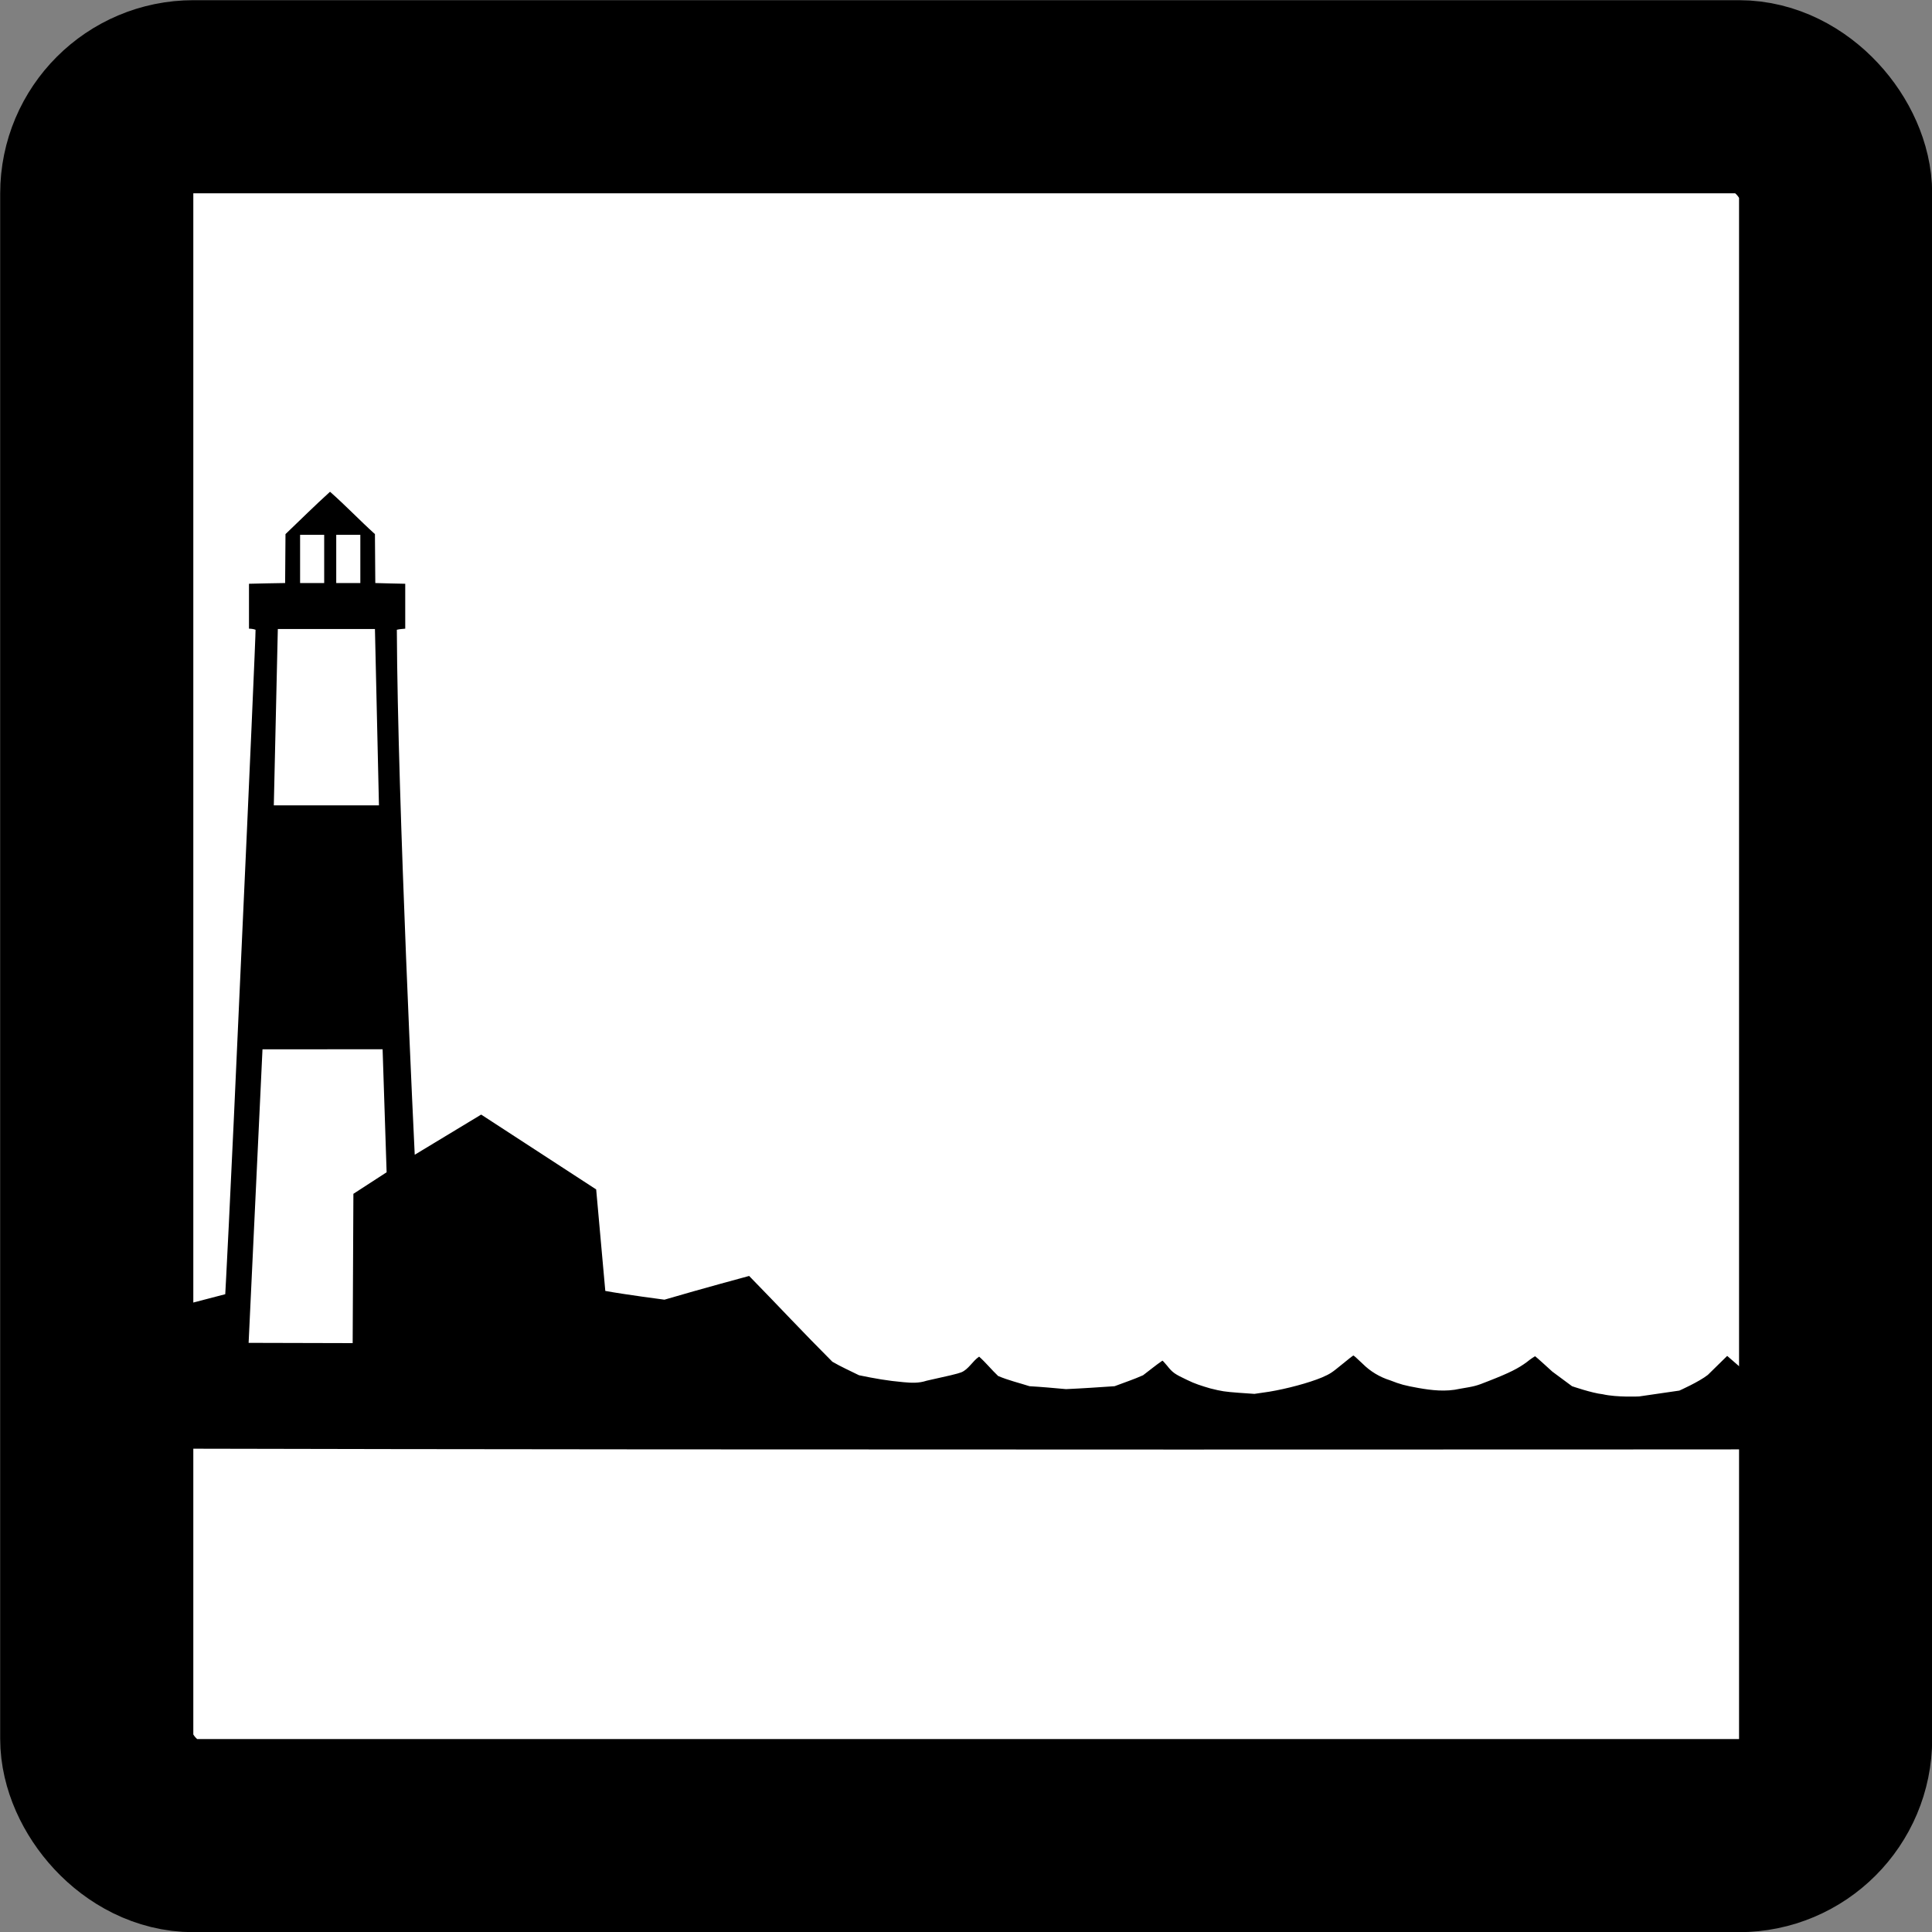 <svg viewBox="0 0 5.292 5.292" height="20" width="20" xmlns="http://www.w3.org/2000/svg">
 <rect x="0" y="0" width="5.292" height="5.292" fill="#808080" stroke="none"/>
 <rect style="fill:#fff;fill-rule:evenodd;stroke:#000;stroke-width:.529;stroke-linecap:round;stroke-linejoin:round;paint-order:stroke fill markers" width="4.763" height="4.763" x=".265" y=".265" ry=".265"/>
 <path d="m 0.904,1.347 c -0.044,0.04 -0.076,0.072 -0.122,0.116 -3.5666e-4,0.045 -7.31e-4,0.089 -0.001,0.134 -0.033,6.72e-4 -0.066,0.001 -0.099,0.002 v 0.123 c 0.006,8e-5 0.013,0.001 0.018,0.003 8.23e-4,7.813e-4 -0.017,0.41 -0.04,0.91 C 0.629,3.333 0.617,3.545 0.617,3.545 L 0.452,3.588 0.441,3.968 c 1.555,0.004 4.41,0.002 4.41,0.002 l -4e-7,-0.171 -0.06,-0.033 -0.06,-0.052 -0.053,0.052 c -0.024,0.019 -0.078,0.043 -0.078,0.043 l -0.11,0.016 c 0,0 -0.061,0.003 -0.1,-0.006 -0.029,-0.003 -0.084,-0.022 -0.084,-0.022 l -0.054,-0.04 c 0,0 -0.046,-0.042 -0.047,-0.042 -0.001,0 -0.012,0.007 -0.023,0.016 -0.023,0.017 -0.046,0.029 -0.105,0.052 -0.035,0.014 -0.037,0.014 -0.078,0.021 -0.039,0.009 -0.079,0.004 -0.113,-0.002 -0.039,-0.007 -0.05,-0.01 -0.078,-0.021 -0.029,-0.009 -0.055,-0.025 -0.075,-0.045 -0.013,-0.012 -0.024,-0.023 -0.026,-0.023 -0.001,0 -0.015,0.011 -0.032,0.025 -0.027,0.022 -0.031,0.025 -0.054,0.035 -0.036,0.015 -0.096,0.031 -0.144,0.039 l -0.041,0.006 -0.043,-0.003 c -0.039,-0.003 -0.046,-0.004 -0.078,-0.012 -0.024,-0.007 -0.043,-0.013 -0.063,-0.023 -0.034,-0.016 -0.04,-0.02 -0.055,-0.039 -0.006,-0.007 -0.012,-0.014 -0.013,-0.014 -0.019,0.013 -0.033,0.025 -0.053,0.04 -0.027,0.012 -0.049,0.019 -0.078,0.03 -0.044,0.003 -0.088,0.006 -0.133,0.008 -0.033,-0.003 -0.066,-0.006 -0.1,-0.008 -0.028,-0.009 -0.058,-0.016 -0.086,-0.028 -0.019,-0.018 -0.032,-0.035 -0.052,-0.053 -0.018,0.012 -0.029,0.035 -0.049,0.043 -0.01,0.004 -0.036,0.01 -0.095,0.023 -0.021,0.007 -0.041,0.006 -0.063,0.004 -0.045,-0.004 -0.078,-0.01 -0.122,-0.019 -0.024,-0.012 -0.049,-0.023 -0.073,-0.037 -0.082,-0.082 -0.143,-0.148 -0.228,-0.235 0,0 -0.13,0.035 -0.232,0.065 0,0 -0.108,-0.014 -0.162,-0.024 L 1.633,3.258 1.318,3.053 1.136,3.163 c 0,0 -0.047,-0.965 -0.049,-1.438 0.008,-0.002 0.014,-0.002 0.023,-0.003 V 1.599 c -0.027,-6.947e-4 -0.055,-0.001 -0.082,-0.002 -3.567e-4,-0.045 -7.31e-4,-0.089 -0.001,-0.134 C 0.985,1.425 0.946,1.384 0.904,1.347 Z m -0.082,0.118 h 0.066 v 0.132 h -0.066 z m 0.099,0 h 0.066 V 1.597 H 0.921 Z M 0.761,1.723 H 1.027 l 0.011,0.483 H 0.75 Z m 0.287,1.151 0.011,0.337 -0.091,0.059 -0.002,0.409 -0.285,-7.39e-4 0.038,-0.804 z" style="fill:#000;stroke-width:.002"/>
</svg>
